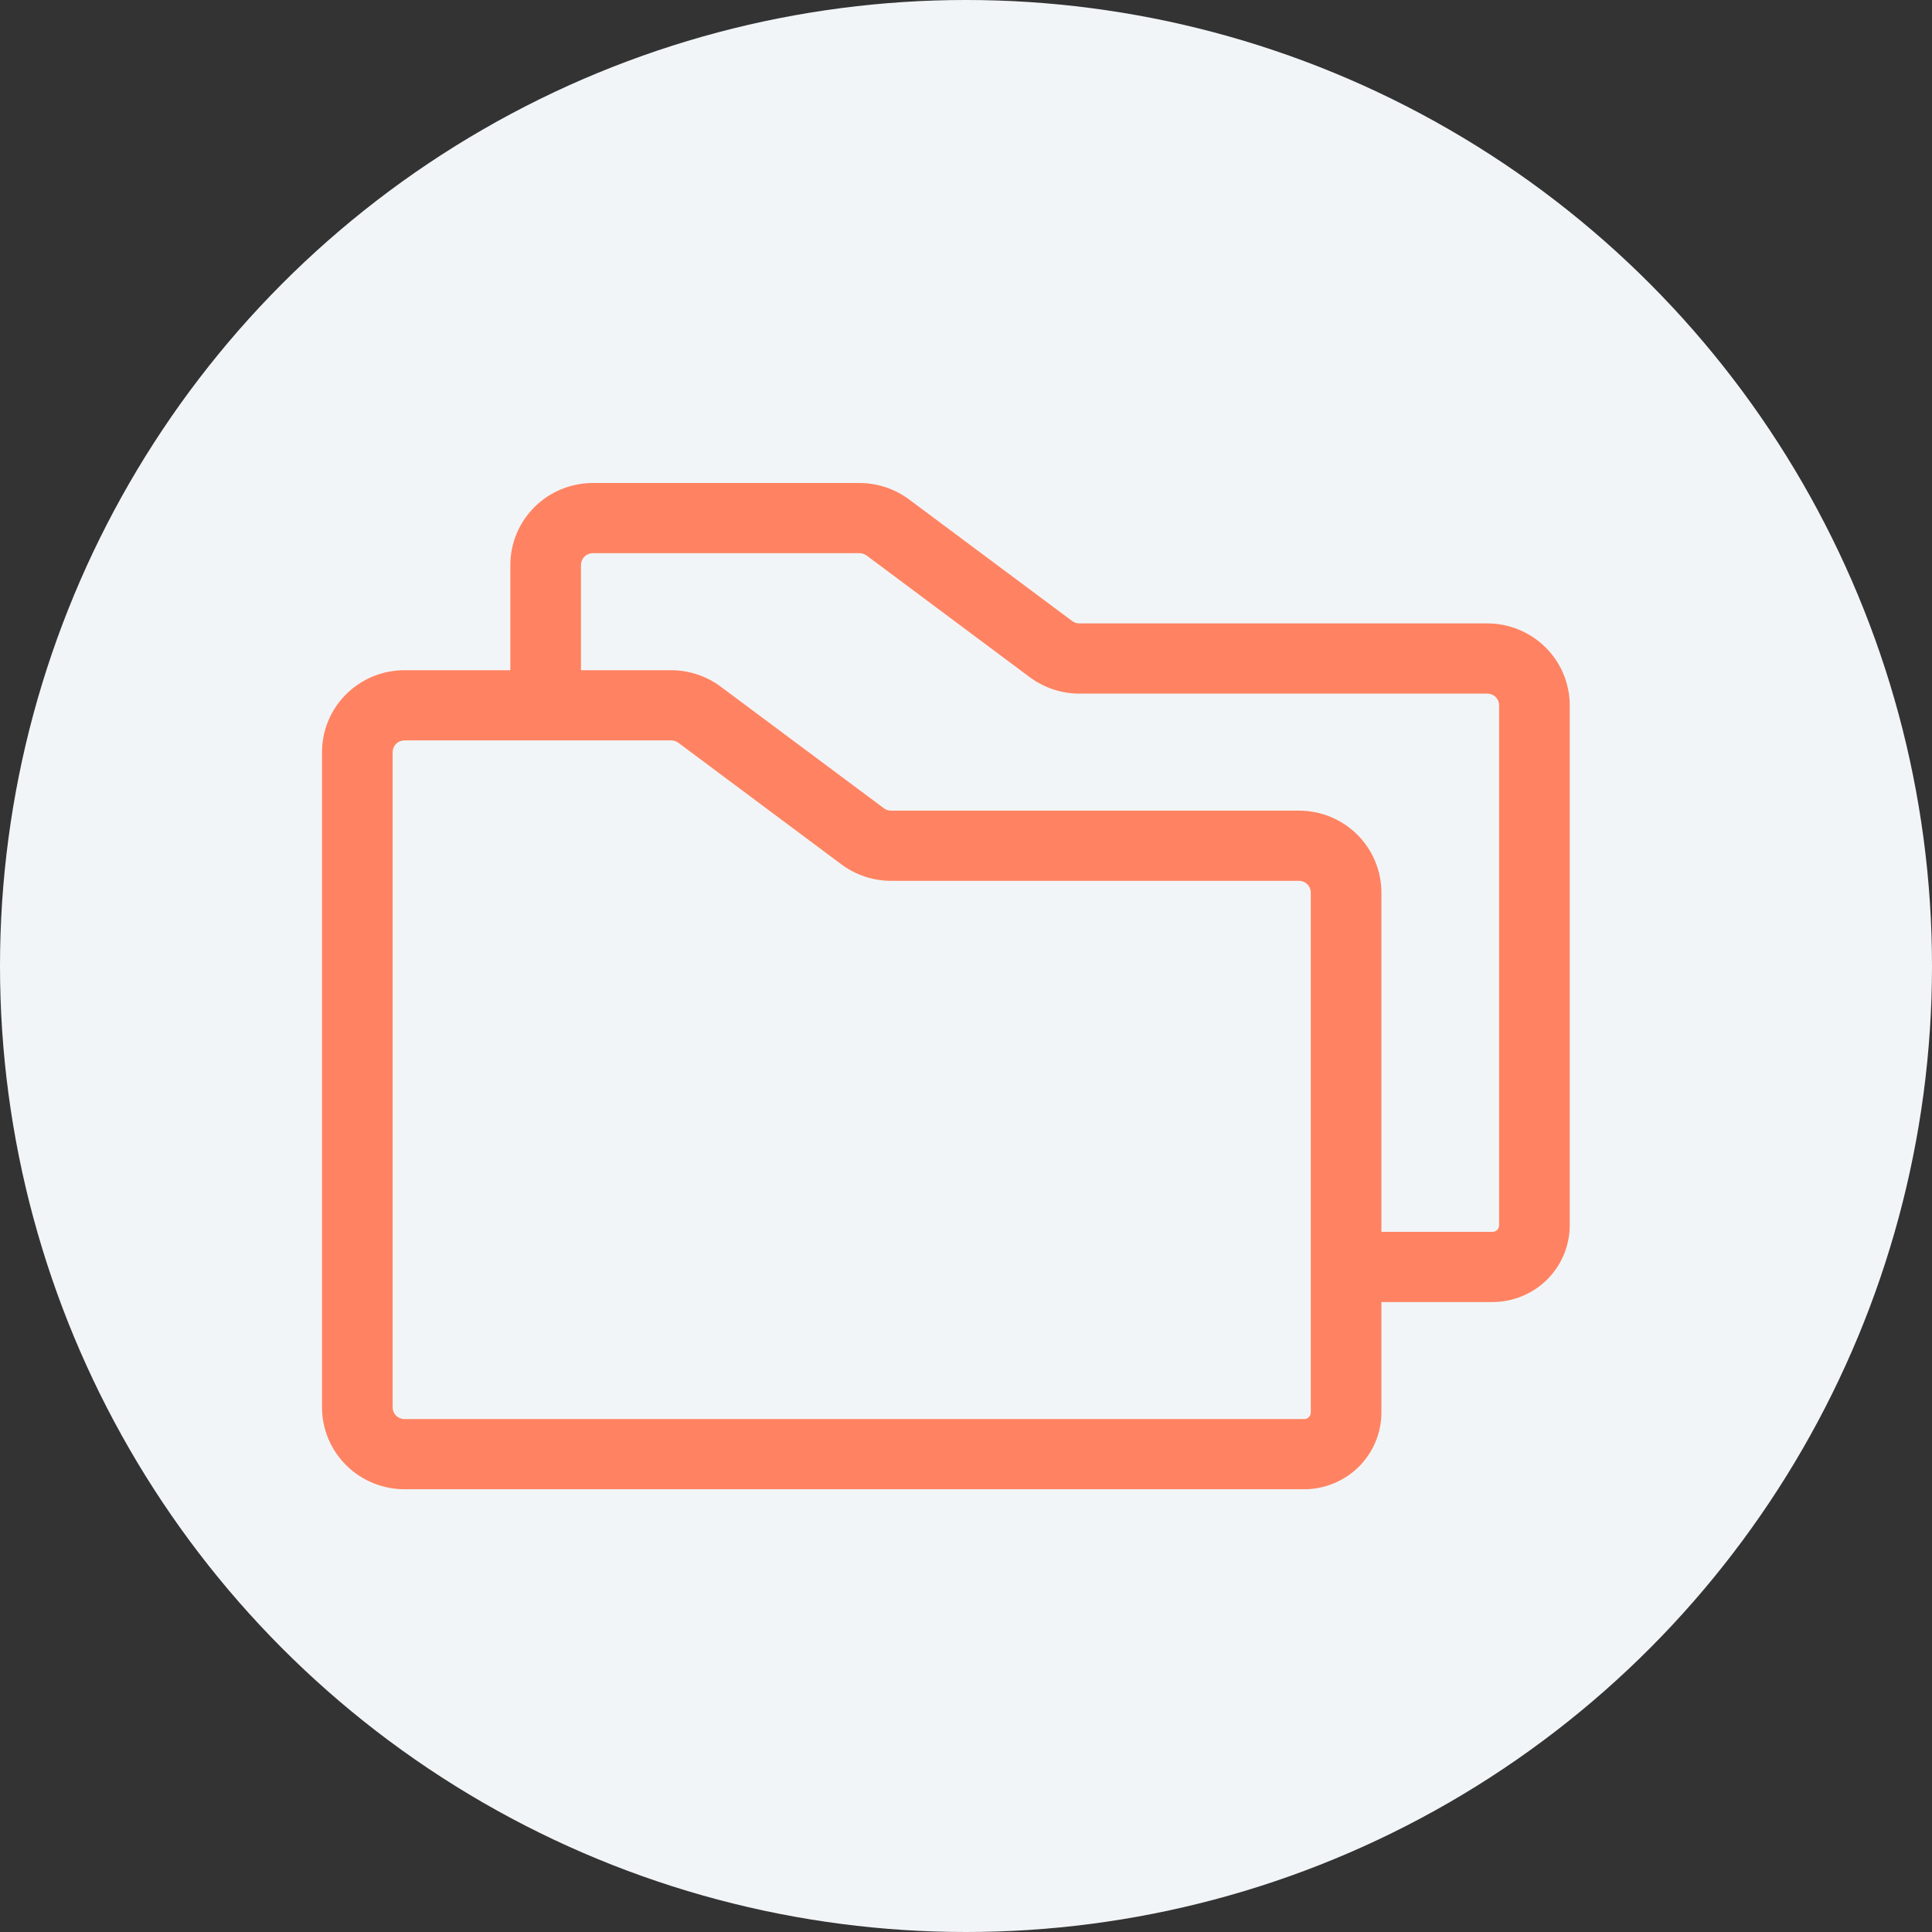 <svg width="48" height="48" viewBox="0 0 48 48" fill="none" xmlns="http://www.w3.org/2000/svg">
<rect x="0" y="0" width="48" height="48" fill="#333333" stroke="none"/>
<circle cx="24" cy="24" r="24" fill="#F2F5F7"/>
<path d="M36.953 15.488H26.814C26.751 15.488 26.69 15.468 26.639 15.43L22.584 12.407C22.229 12.144 21.798 12.001 21.355 12H14.726C14.184 12.001 13.663 12.215 13.28 12.597C12.896 12.978 12.68 13.495 12.679 14.035V16.651H10.047C9.504 16.652 8.984 16.866 8.6 17.248C8.216 17.629 8.001 18.146 8 18.686V34.965C8.001 35.505 8.216 36.022 8.6 36.403C8.984 36.785 9.504 36.999 10.047 37H32.404C32.912 36.999 33.399 36.798 33.759 36.441C34.118 36.084 34.32 35.599 34.321 35.094V32.349H37.083C37.591 32.348 38.078 32.147 38.438 31.79C38.797 31.433 38.999 30.948 39 30.443V17.523C38.999 16.984 38.783 16.466 38.4 16.085C38.016 15.704 37.496 15.489 36.953 15.488ZM32.566 35.094C32.566 35.137 32.549 35.178 32.518 35.208C32.488 35.239 32.447 35.256 32.404 35.256H10.047C9.97 35.256 9.895 35.225 9.84 35.171C9.786 35.116 9.755 35.042 9.755 34.965V18.686C9.755 18.609 9.786 18.535 9.84 18.481C9.895 18.426 9.97 18.395 10.047 18.395H16.676C16.739 18.395 16.801 18.416 16.852 18.453L20.907 21.477C21.262 21.74 21.692 21.883 22.135 21.884H32.274C32.351 21.884 32.425 21.915 32.48 21.969C32.535 22.023 32.566 22.097 32.566 22.174V35.094ZM37.245 30.443C37.245 30.486 37.228 30.527 37.198 30.557C37.167 30.588 37.126 30.605 37.083 30.605H34.321V22.174C34.32 21.635 34.104 21.118 33.721 20.736C33.337 20.355 32.816 20.14 32.274 20.14H22.135C22.072 20.139 22.01 20.119 21.96 20.081L17.904 17.058C17.55 16.795 17.119 16.652 16.676 16.651H14.434V14.035C14.434 13.958 14.465 13.884 14.52 13.829C14.575 13.775 14.649 13.744 14.726 13.744H21.355C21.419 13.744 21.48 13.765 21.531 13.802L25.586 16.826C25.941 17.089 26.372 17.232 26.814 17.233H36.953C37.03 17.233 37.105 17.263 37.16 17.318C37.214 17.372 37.245 17.446 37.245 17.523V30.443Z" fill="#FF8362"/>
</svg>
